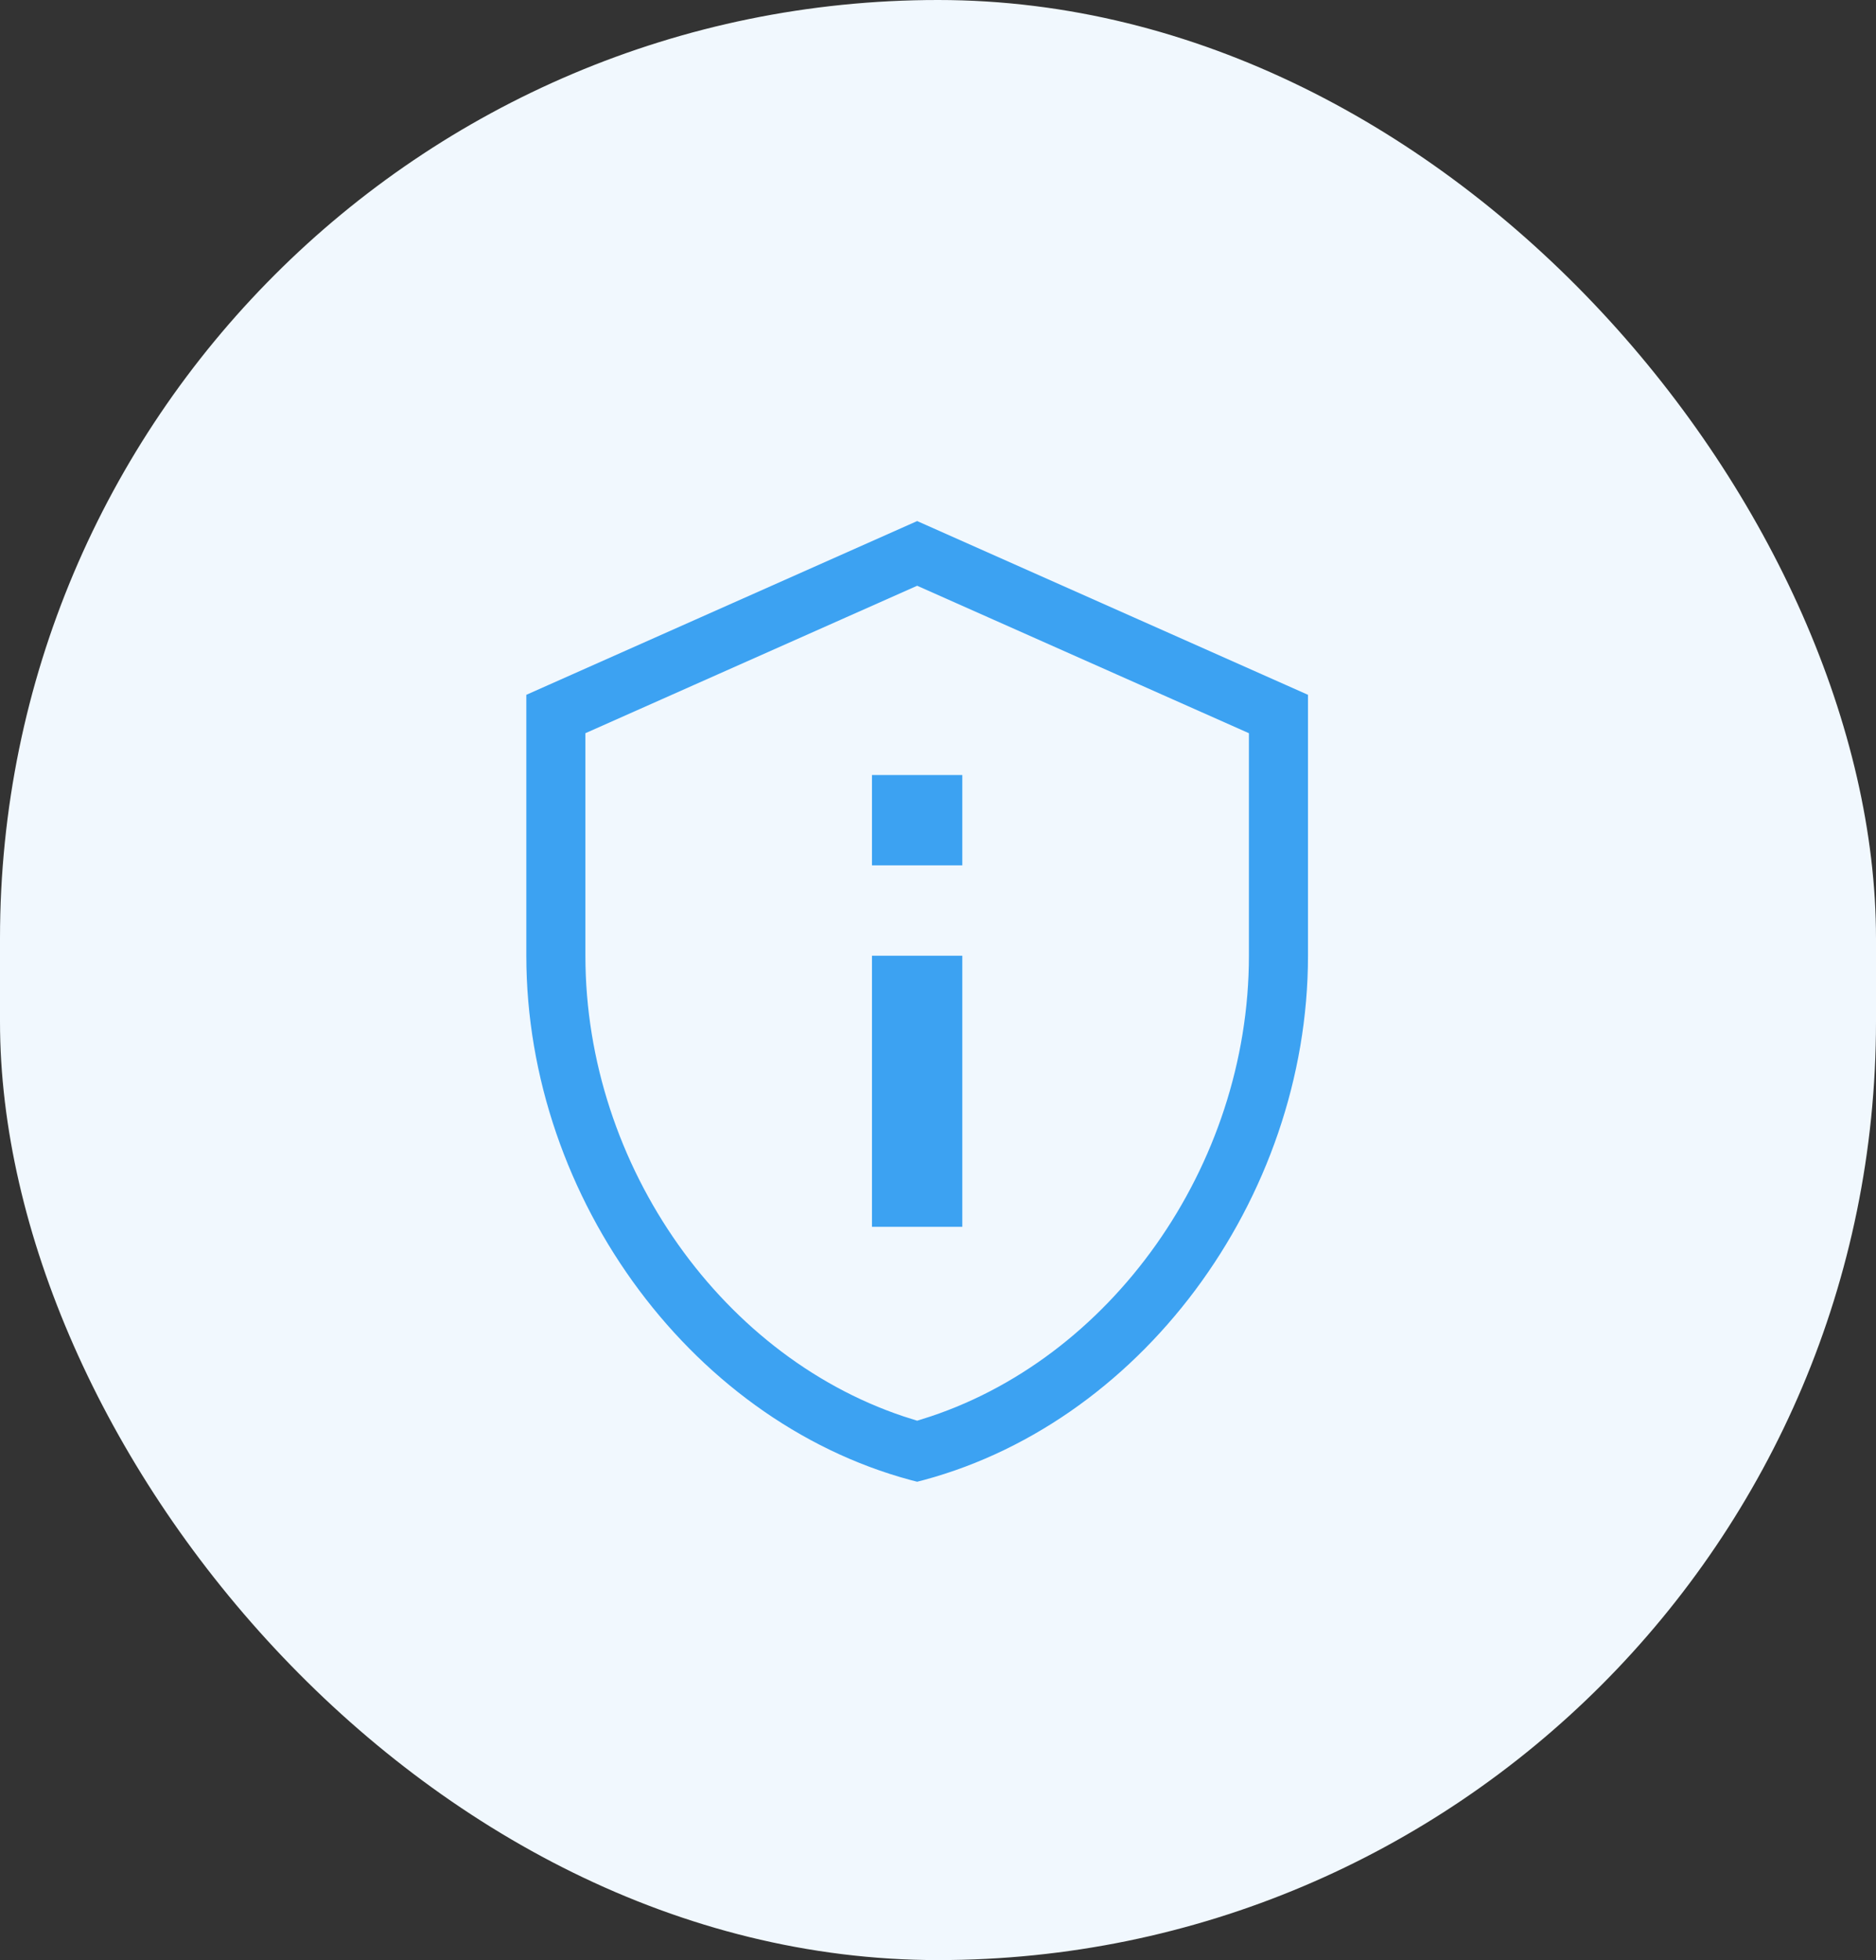 <svg fill="none" height="47" viewBox="0 0 45 47" width="45" xmlns="http://www.w3.org/2000/svg">
    <rect x="0" y="0" width="45" height="47" fill="#333333" stroke="none"/>
    <rect fill="#F1F8FE" height="47" rx="22.5" width="45" />
    <path
        d="M22 14.456L29.583 17.825V22.917C29.583 27.814 26.355 32.331 22 33.674C17.645 32.331 14.417 27.814 14.417 22.917V17.825L22 14.456ZM22 12.084L12.25 16.417V22.917C12.25 28.929 16.41 34.552 22 35.917C27.59 34.552 31.75 28.929 31.75 22.917V16.417L22 12.084ZM20.917 18.584H23.083V20.75H20.917V18.584ZM20.917 22.917H23.083V29.417H20.917V22.917Z"
        fill="#3CA2F2" stroke="#F1F8FE" stroke-width="0.75" />
    <path d="M23.083 18.584H20.916V20.75H23.083V18.584Z" fill="#3CA2F2" />
    <path d="M23.083 22.917H20.916V29.417H23.083V22.917Z" fill="#3CA2F2" />
</svg>
